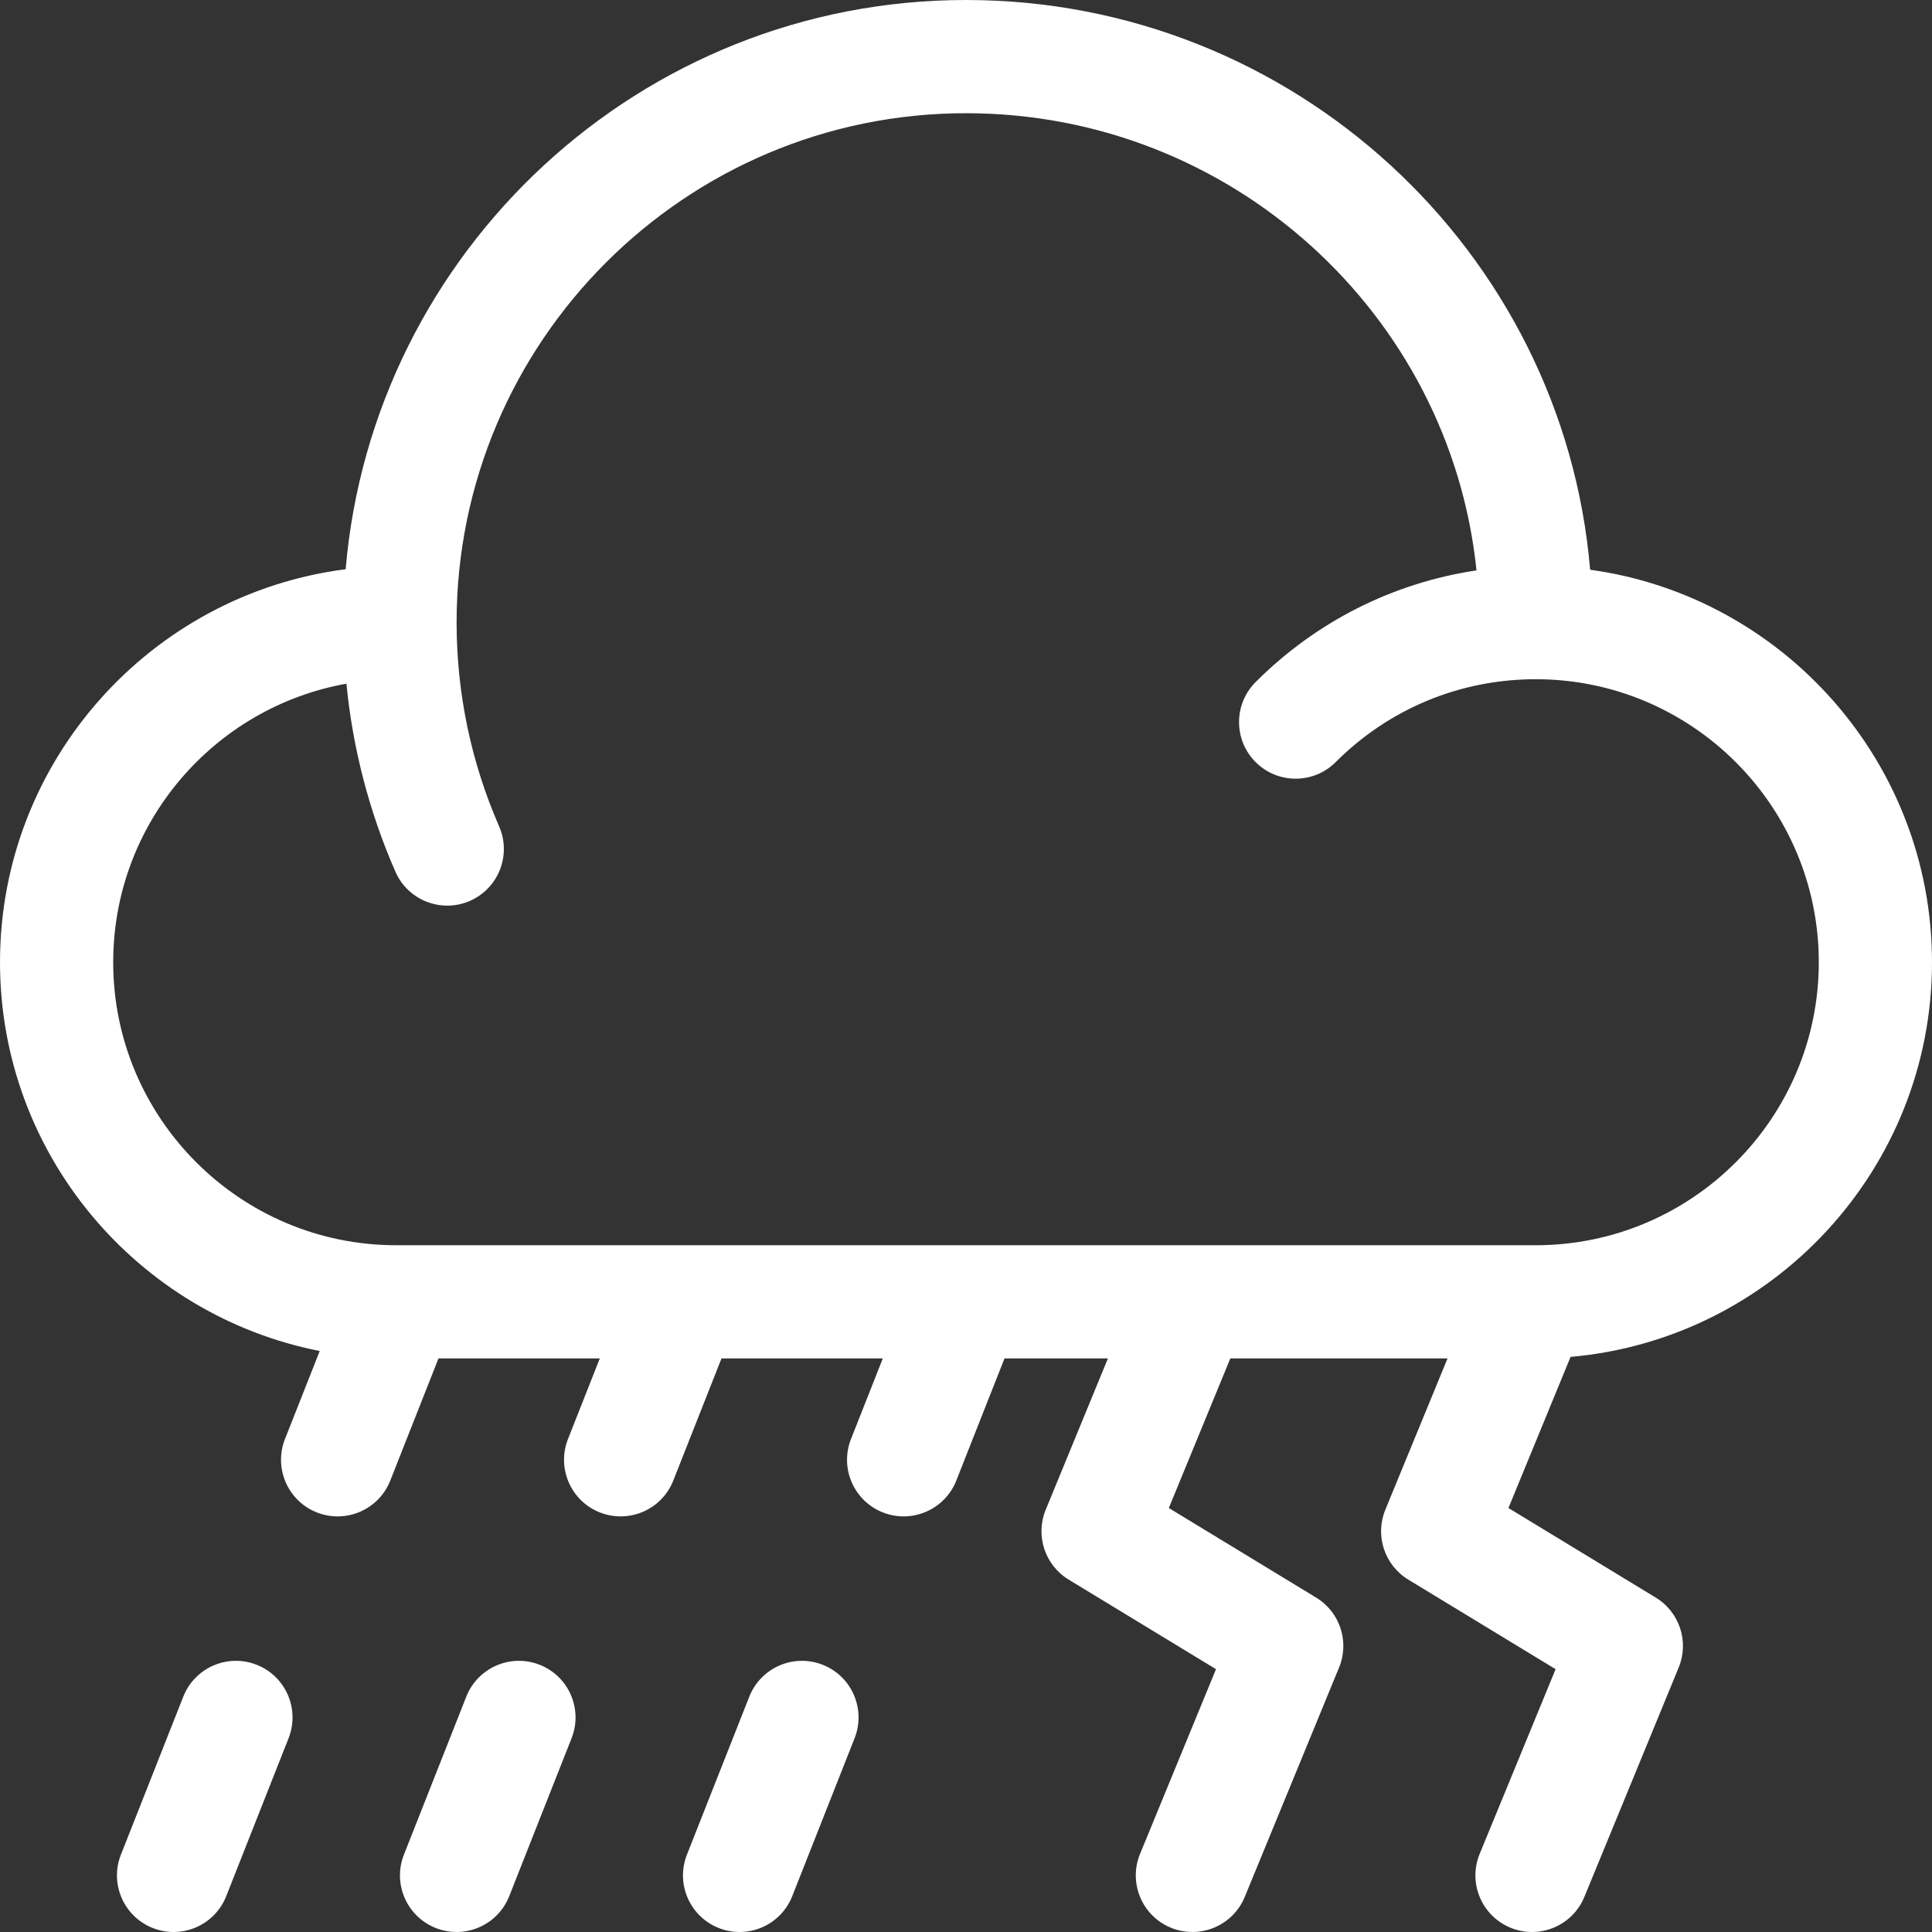 <?xml version="1.0"?>
<svg xmlns="http://www.w3.org/2000/svg" xmlns:xlink="http://www.w3.org/1999/xlink" xmlns:svgjs="http://svgjs.com/svgjs" version="1.1" width="512" height="512" x="0" y="0" viewBox="0 0 512 512" style="enable-background:new 0 0 512 512" xml:space="preserve"><rect x="0" y="0" width="512" height="512" fill="#333333" stroke="none"/><g><g xmlns="http://www.w3.org/2000/svg"><path d="m143.03 441.187c-7.706-3.042-16.418.739-19.46 8.445l-16.523 41.857c-3.042 7.706.739 16.418 8.445 19.46 7.706 3.042 16.418-.739 19.46-8.445l16.523-41.857c3.042-7.706-.739-16.419-8.445-19.46z" fill="#ffffff" data-original="#000000" style=""/><path d="m68.03 441.187c-7.706-3.042-16.418.739-19.46 8.445l-16.523 41.857c-3.042 7.706.739 16.418 8.445 19.46 7.706 3.042 16.418-.739 19.46-8.445l16.523-41.857c3.042-7.706-.739-16.419-8.445-19.46z" fill="#ffffff" data-original="#000000" style=""/><path d="m218.03 441.187c-7.706-3.042-16.418.739-19.46 8.445l-16.523 41.857c-3.042 7.706.739 16.418 8.445 19.46 7.706 3.042 16.418-.739 19.46-8.445l16.523-41.857c3.042-7.706-.739-16.419-8.445-19.46z" fill="#ffffff" data-original="#000000" style=""/><path d="m512 255c0-53.01-39.489-96.971-90.593-104.015-7.179-84.447-78.623-150.985-165.407-150.985-86.217 0-157.201 66.466-164.399 150.851-51.595 6.599-91.601 50.789-91.601 104.149 0 50.964 36.5 93.558 84.73 103.029l-9.205 23.32c-3.042 7.706.739 16.418 8.445 19.46 7.706 3.042 16.418-.739 19.46-8.445l12.775-32.364h42.747l-8.427 21.349c-3.042 7.706.739 16.418 8.445 19.46 7.706 3.042 16.418-.739 19.46-8.445l12.775-32.364h42.747l-8.427 21.349c-3.042 7.706.739 16.418 8.445 19.46 7.706 3.042 16.418-.739 19.46-8.445l12.775-32.364h27.407l-16.485 40.091c-2.808 6.829-.229 14.686 6.08 18.521l39.043 23.739-20.123 48.94c-3.15 7.662.507 16.427 8.168 19.577 7.662 3.15 16.427-.507 19.577-8.168l25-60.8c2.808-6.829.229-14.686-6.08-18.521l-39.042-23.739 16.299-39.64h57.563l-16.485 40.091c-2.808 6.829-.229 14.686 6.08 18.521l39.043 23.739-20.123 48.94c-3.15 7.662.507 16.427 8.168 19.577 7.662 3.15 16.427-.507 19.577-8.168l25-60.8c2.808-6.829.229-14.686-6.08-18.521l-39.042-23.739 16.468-40.05c53.595-4.683 95.782-49.799 95.782-104.59zm-407 75c-41.355 0-75-33.645-75-75 0-36.852 26.724-67.558 61.805-73.814 1.684 17.187 6.021 33.884 12.972 49.813 2.461 5.64 7.972 9.004 13.756 9.004 2.002 0 4.039-.404 5.992-1.256 7.593-3.313 11.062-12.155 7.749-19.748-7.456-17.085-11.248-35.256-11.273-54.01.004-74.434 60.563-134.989 134.999-134.989 70.285 0 128.287 53.198 135.29 121.162-22.082 3.293-42.458 13.513-58.536 29.592-5.858 5.858-5.858 15.355 0 21.213 2.929 2.929 6.768 4.394 10.606 4.394s7.678-1.464 10.606-4.394c14.166-14.166 33.001-21.967 53.034-21.967 41.355 0 75 33.645 75 75s-33.645 75-75 75z" fill="#ffffff" data-original="#000000" style=""/></g></g></svg>
